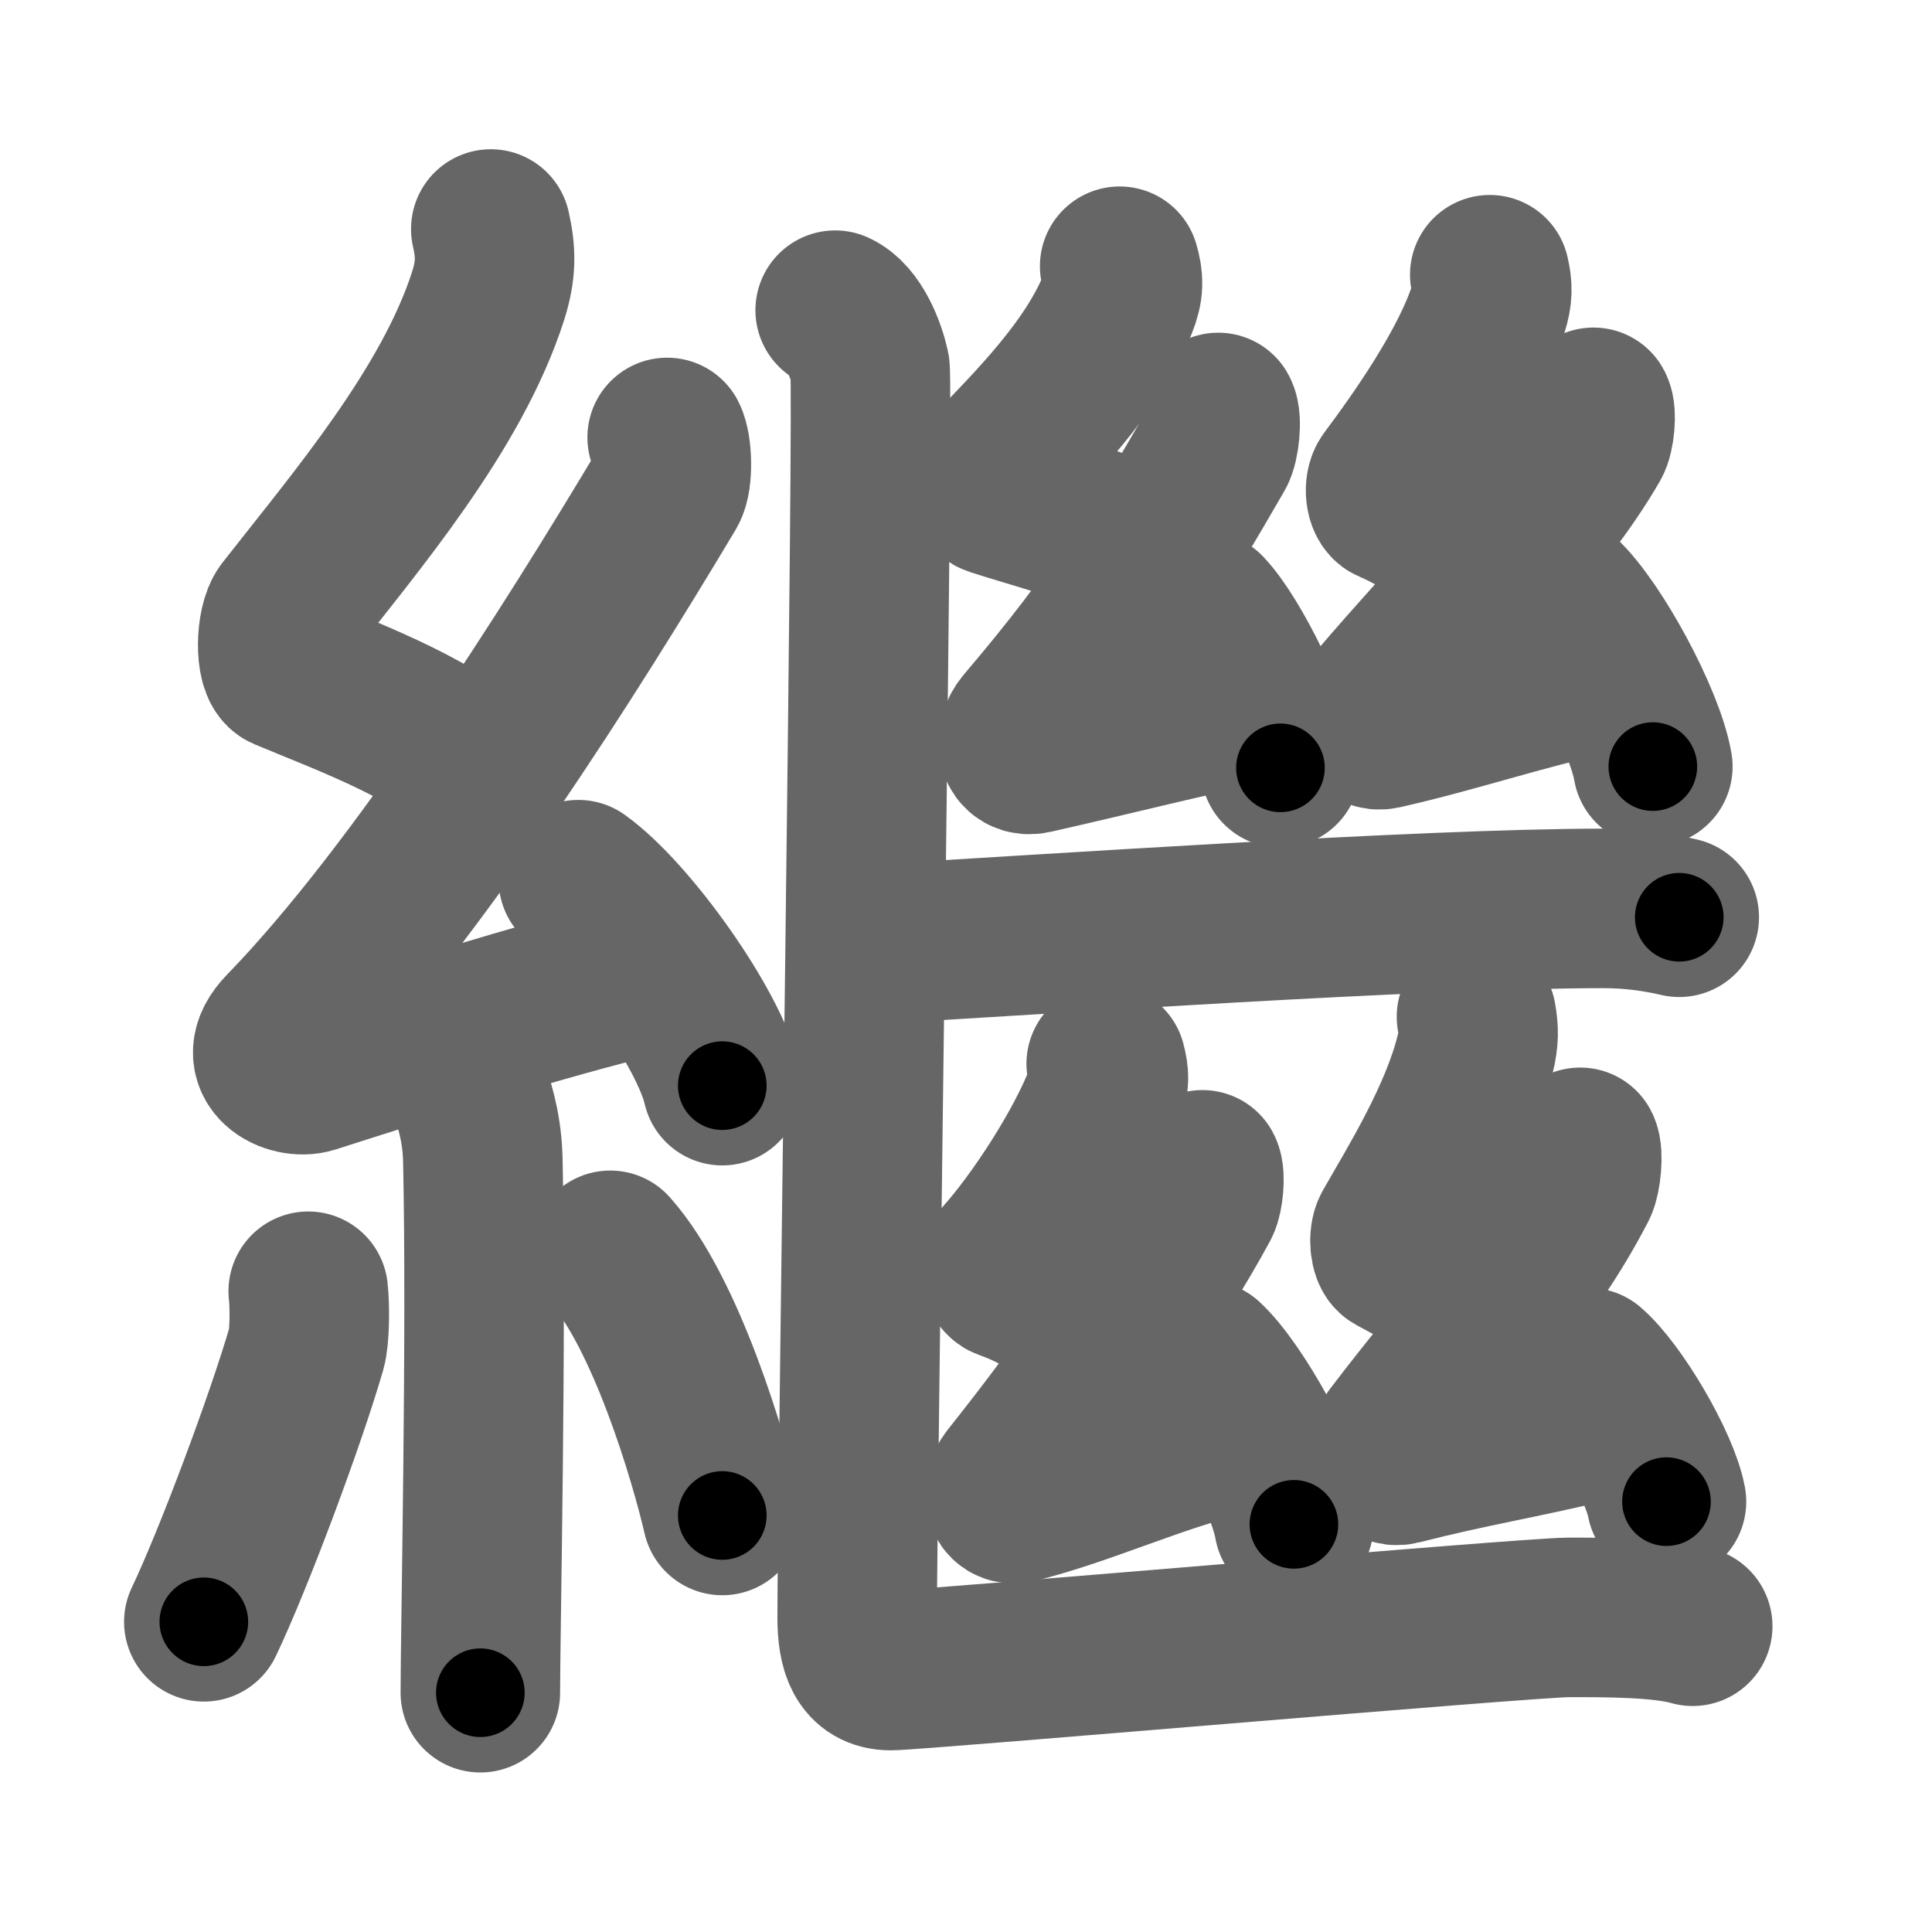 <svg xmlns="http://www.w3.org/2000/svg" width="109" height="109" viewBox="0 0 109 109" id="7e7c"><g fill="none" stroke="#666" stroke-width="9" stroke-linecap="round" stroke-linejoin="round"><g><g><path d="M27.69,12.92c0.3,1.33,0.31,2.32-0.15,3.77c-2.05,6.4-7.44,12.71-11.44,17.82c-0.55,0.71-0.6,3.08,0,3.33c3.16,1.33,8.01,3.08,10.72,5.52" /><path d="M37.64,24.68c0.28,0.54,0.35,2.31,0,2.9c-5.46,9.13-14.08,22.8-21.61,30.55c-1.72,1.78,0.43,2.79,1.55,2.43c4.71-1.51,12.87-4.11,18.91-5.56" /><path d="M32.63,49.63c2.87,2.05,7.4,8.43,8.12,11.62" /><path d="M26.55,61.62c0.05,0.33,0.64,1.71,0.69,3.79c0.22,10-0.14,26.68-0.14,30.09" /><path d="M17.39,72.85c0.1,0.87,0.08,2.6-0.1,3.22C16.11,80.14,13.17,88,11.5,91.5" /><path d="M34.43,70.54c3.16,3.54,5.58,11.76,6.32,14.96" /></g><g><path d="M63.17,15.02c0.22,0.75,0.24,1.26-0.11,2.13c-1.47,3.64-4.77,6.9-7.14,9.38c-0.4,0.42-0.25,1.32,0.18,1.46c2.29,0.75,5.24,1.46,8.35,2.87" /><g><path d="M68.73,23.27c0.22,0.38,0.08,1.77-0.18,2.21c-3.15,5.45-5.48,9.31-10.7,15.44c-0.7,0.82-0.45,1.82,0.44,1.62c4.73-1.07,7.65-1.84,12.33-2.84" /><path d="M68,34.5c1.5,1.56,3.86,6.4,4.24,8.82" /><path d="M84.05,15.5c0.16,0.68,0.17,1.15-0.08,1.93c-1.05,3.3-3.94,7.38-5.63,9.64c-0.29,0.38-0.18,1.2,0.13,1.33c1.63,0.68,3.49,2,5.71,3.28" /></g><g><path d="M89.9,22.98c0.19,0.33,0.07,1.55-0.16,1.94c-2.77,4.79-7.52,9.41-12.11,14.8c-0.62,0.73-0.39,1.6,0.38,1.43c4.16-0.94,7.82-2.21,11.93-3.09" /><path d="M88.12,33.66c1.81,1.69,4.68,6.96,5.13,9.59" /><path d="M49.63,53.25c8.87-0.5,30.62-2,40.85-2c1.74,0,3.18,0.25,4.26,0.5" /></g><path d="M62.41,60.02c0.17,0.63,0.19,1.06-0.08,1.78c-1.16,3.05-3.85,7.11-5.71,9.19c-0.32,0.35-0.2,1.1,0.14,1.22c1.79,0.63,3.75,1.79,5.94,3.9" /><g><path d="M67.84,66c0.17,0.32,0.06,1.49-0.14,1.87c-2.48,4.6-6.57,10.39-10.69,15.57c-0.55,0.7-0.35,1.54,0.34,1.37c3.73-0.91,8-2.9,11.68-3.74" /><path d="M68,76.75c1.76,1.63,4.56,6.71,5,9.25" /><path d="M83.3,57.37c0.13,0.74,0.14,1.24-0.07,2.09c-0.87,3.58-3.27,7.45-4.67,9.9c-0.24,0.41-0.15,1.3,0.11,1.44c1.35,0.74,3.49,1.82,5.33,3.21" /></g><g><path d="M89.15,64.73c0.19,0.36,0.06,1.7-0.16,2.13c-2.72,5.25-5.87,8.31-10.37,14.22c-0.61,0.8-0.38,1.76,0.37,1.57c4.08-1.04,6.67-1.42,10.7-2.39" /><path d="M89.62,77.16c1.55,1.33,4.01,5.49,4.4,7.56" /><path d="M47.12,17.5c1.09,0.5,1.74,2.25,1.96,3.25c0.22,1-0.72,64.25-0.72,70.5c0,1.75,0.39,3,1.89,3s36-3,38.25-3s5.25,0,7,0.5" /></g></g></g></g><g fill="none" stroke="#000" stroke-width="5" stroke-linecap="round" stroke-linejoin="round"><g><g><path d="M27.69,12.92c0.3,1.33,0.31,2.32-0.15,3.77c-2.05,6.4-7.44,12.71-11.44,17.82c-0.55,0.71-0.6,3.08,0,3.33c3.16,1.33,8.01,3.08,10.72,5.52" stroke-dasharray="40.758" stroke-dashoffset="40.758"><animate attributeName="stroke-dashoffset" values="40.758;40.758;0" dur="0.408s" fill="freeze" begin="0s;7e7c.click" /></path><path d="M37.64,24.68c0.28,0.54,0.35,2.31,0,2.9c-5.46,9.13-14.08,22.8-21.61,30.55c-1.72,1.78,0.43,2.79,1.55,2.43c4.71-1.51,12.87-4.11,18.91-5.56" stroke-dasharray="64.442" stroke-dashoffset="64.442"><animate attributeName="stroke-dashoffset" values="64.442" fill="freeze" begin="7e7c.click" /><animate attributeName="stroke-dashoffset" values="64.442;64.442;0" keyTimes="0;0.457;1" dur="0.893s" fill="freeze" begin="0s;7e7c.click" /></path><path d="M32.63,49.63c2.87,2.05,7.4,8.43,8.12,11.62" stroke-dasharray="14.356" stroke-dashoffset="14.356"><animate attributeName="stroke-dashoffset" values="14.356" fill="freeze" begin="7e7c.click" /><animate attributeName="stroke-dashoffset" values="14.356;14.356;0" keyTimes="0;0.861;1" dur="1.037s" fill="freeze" begin="0s;7e7c.click" /></path><path d="M26.55,61.62c0.05,0.33,0.64,1.71,0.69,3.79c0.22,10-0.14,26.68-0.14,30.09" stroke-dasharray="33.959" stroke-dashoffset="33.959"><animate attributeName="stroke-dashoffset" values="33.959" fill="freeze" begin="7e7c.click" /><animate attributeName="stroke-dashoffset" values="33.959;33.959;0" keyTimes="0;0.753;1" dur="1.377s" fill="freeze" begin="0s;7e7c.click" /></path><path d="M17.39,72.85c0.1,0.87,0.08,2.6-0.1,3.22C16.11,80.14,13.17,88,11.5,91.5" stroke-dasharray="19.726" stroke-dashoffset="19.726"><animate attributeName="stroke-dashoffset" values="19.726" fill="freeze" begin="7e7c.click" /><animate attributeName="stroke-dashoffset" values="19.726;19.726;0" keyTimes="0;0.875;1" dur="1.574s" fill="freeze" begin="0s;7e7c.click" /></path><path d="M34.43,70.54c3.16,3.54,5.58,11.76,6.32,14.96" stroke-dasharray="16.365" stroke-dashoffset="16.365"><animate attributeName="stroke-dashoffset" values="16.365" fill="freeze" begin="7e7c.click" /><animate attributeName="stroke-dashoffset" values="16.365;16.365;0" keyTimes="0;0.906;1" dur="1.738s" fill="freeze" begin="0s;7e7c.click" /></path></g><g><path d="M63.17,15.02c0.22,0.75,0.24,1.26-0.11,2.13c-1.47,3.64-4.77,6.9-7.14,9.38c-0.4,0.42-0.25,1.32,0.18,1.46c2.29,0.75,5.24,1.46,8.35,2.87" stroke-dasharray="24.556" stroke-dashoffset="24.556"><animate attributeName="stroke-dashoffset" values="24.556" fill="freeze" begin="7e7c.click" /><animate attributeName="stroke-dashoffset" values="24.556;24.556;0" keyTimes="0;0.876;1" dur="1.984s" fill="freeze" begin="0s;7e7c.click" /></path><g><path d="M68.73,23.27c0.22,0.38,0.08,1.77-0.18,2.21c-3.15,5.45-5.48,9.31-10.7,15.44c-0.7,0.82-0.45,1.82,0.44,1.62c4.73-1.07,7.65-1.84,12.33-2.84" stroke-dasharray="36.068" stroke-dashoffset="36.068"><animate attributeName="stroke-dashoffset" values="36.068" fill="freeze" begin="7e7c.click" /><animate attributeName="stroke-dashoffset" values="36.068;36.068;0" keyTimes="0;0.846;1" dur="2.345s" fill="freeze" begin="0s;7e7c.click" /></path><path d="M68,34.5c1.5,1.56,3.86,6.4,4.24,8.82" stroke-dasharray="9.872" stroke-dashoffset="9.872"><animate attributeName="stroke-dashoffset" values="9.872" fill="freeze" begin="7e7c.click" /><animate attributeName="stroke-dashoffset" values="9.872;9.872;0" keyTimes="0;0.959;1" dur="2.444s" fill="freeze" begin="0s;7e7c.click" /></path><path d="M84.05,15.5c0.16,0.68,0.17,1.15-0.08,1.93c-1.05,3.3-3.94,7.38-5.63,9.64c-0.29,0.38-0.18,1.2,0.13,1.33c1.63,0.68,3.49,2,5.71,3.28" stroke-dasharray="21.221" stroke-dashoffset="21.221"><animate attributeName="stroke-dashoffset" values="21.221" fill="freeze" begin="7e7c.click" /><animate attributeName="stroke-dashoffset" values="21.221;21.221;0" keyTimes="0;0.92;1" dur="2.656s" fill="freeze" begin="0s;7e7c.click" /></path></g><g><path d="M89.9,22.98c0.19,0.33,0.07,1.55-0.16,1.94c-2.77,4.79-7.52,9.41-12.11,14.8c-0.62,0.73-0.39,1.6,0.38,1.43c4.16-0.94,7.82-2.21,11.93-3.09" stroke-dasharray="35.514" stroke-dashoffset="35.514"><animate attributeName="stroke-dashoffset" values="35.514" fill="freeze" begin="7e7c.click" /><animate attributeName="stroke-dashoffset" values="35.514;35.514;0" keyTimes="0;0.882;1" dur="3.011s" fill="freeze" begin="0s;7e7c.click" /></path><path d="M88.12,33.66c1.81,1.69,4.68,6.96,5.13,9.59" stroke-dasharray="10.985" stroke-dashoffset="10.985"><animate attributeName="stroke-dashoffset" values="10.985" fill="freeze" begin="7e7c.click" /><animate attributeName="stroke-dashoffset" values="10.985;10.985;0" keyTimes="0;0.965;1" dur="3.121s" fill="freeze" begin="0s;7e7c.click" /></path><path d="M49.63,53.25c8.87-0.5,30.62-2,40.85-2c1.74,0,3.18,0.25,4.26,0.5" stroke-dasharray="45.203" stroke-dashoffset="45.203"><animate attributeName="stroke-dashoffset" values="45.203" fill="freeze" begin="7e7c.click" /><animate attributeName="stroke-dashoffset" values="45.203;45.203;0" keyTimes="0;0.873;1" dur="3.573s" fill="freeze" begin="0s;7e7c.click" /></path></g><path d="M62.41,60.02c0.17,0.63,0.19,1.06-0.08,1.78c-1.16,3.05-3.85,7.11-5.71,9.19c-0.32,0.35-0.2,1.1,0.14,1.22c1.79,0.63,3.75,1.79,5.94,3.9" stroke-dasharray="21.229" stroke-dashoffset="21.229"><animate attributeName="stroke-dashoffset" values="21.229" fill="freeze" begin="7e7c.click" /><animate attributeName="stroke-dashoffset" values="21.229;21.229;0" keyTimes="0;0.944;1" dur="3.785s" fill="freeze" begin="0s;7e7c.click" /></path><g><path d="M67.84,66c0.17,0.32,0.06,1.49-0.14,1.87c-2.48,4.6-6.57,10.39-10.69,15.57c-0.55,0.7-0.35,1.54,0.34,1.37c3.73-0.91,8-2.9,11.68-3.74" stroke-dasharray="35.002" stroke-dashoffset="35.002"><animate attributeName="stroke-dashoffset" values="35.002" fill="freeze" begin="7e7c.click" /><animate attributeName="stroke-dashoffset" values="35.002;35.002;0" keyTimes="0;0.915;1" dur="4.135s" fill="freeze" begin="0s;7e7c.click" /></path><path d="M68,76.75c1.76,1.63,4.56,6.71,5,9.25" stroke-dasharray="10.621" stroke-dashoffset="10.621"><animate attributeName="stroke-dashoffset" values="10.621" fill="freeze" begin="7e7c.click" /><animate attributeName="stroke-dashoffset" values="10.621;10.621;0" keyTimes="0;0.975;1" dur="4.241s" fill="freeze" begin="0s;7e7c.click" /></path><path d="M83.3,57.37c0.13,0.74,0.14,1.24-0.07,2.09c-0.87,3.58-3.27,7.45-4.67,9.9c-0.24,0.41-0.15,1.3,0.11,1.44c1.35,0.74,3.49,1.82,5.33,3.21" stroke-dasharray="20.852" stroke-dashoffset="20.852"><animate attributeName="stroke-dashoffset" values="20.852" fill="freeze" begin="7e7c.click" /><animate attributeName="stroke-dashoffset" values="20.852;20.852;0" keyTimes="0;0.953;1" dur="4.45s" fill="freeze" begin="0s;7e7c.click" /></path></g><g><path d="M89.15,64.73c0.19,0.36,0.06,1.7-0.16,2.13c-2.72,5.25-5.87,8.31-10.37,14.22c-0.61,0.8-0.38,1.76,0.37,1.57c4.08-1.04,6.67-1.42,10.7-2.39" stroke-dasharray="32.925" stroke-dashoffset="32.925"><animate attributeName="stroke-dashoffset" values="32.925" fill="freeze" begin="7e7c.click" /><animate attributeName="stroke-dashoffset" values="32.925;32.925;0" keyTimes="0;0.931;1" dur="4.779s" fill="freeze" begin="0s;7e7c.click" /></path><path d="M89.62,77.16c1.55,1.33,4.01,5.49,4.4,7.56" stroke-dasharray="8.842" stroke-dashoffset="8.842"><animate attributeName="stroke-dashoffset" values="8.842" fill="freeze" begin="7e7c.click" /><animate attributeName="stroke-dashoffset" values="8.842;8.842;0" keyTimes="0;0.982;1" dur="4.867s" fill="freeze" begin="0s;7e7c.click" /></path><path d="M47.12,17.5c1.09,0.5,1.74,2.25,1.96,3.25c0.22,1-0.72,64.25-0.72,70.5c0,1.75,0.39,3,1.89,3s36-3,38.25-3s5.25,0,7,0.5" stroke-dasharray="123.857" stroke-dashoffset="123.857"><animate attributeName="stroke-dashoffset" values="123.857" fill="freeze" begin="7e7c.click" /><animate attributeName="stroke-dashoffset" values="123.857;123.857;0" keyTimes="0;0.839;1" dur="5.798s" fill="freeze" begin="0s;7e7c.click" /></path></g></g></g></g></svg>